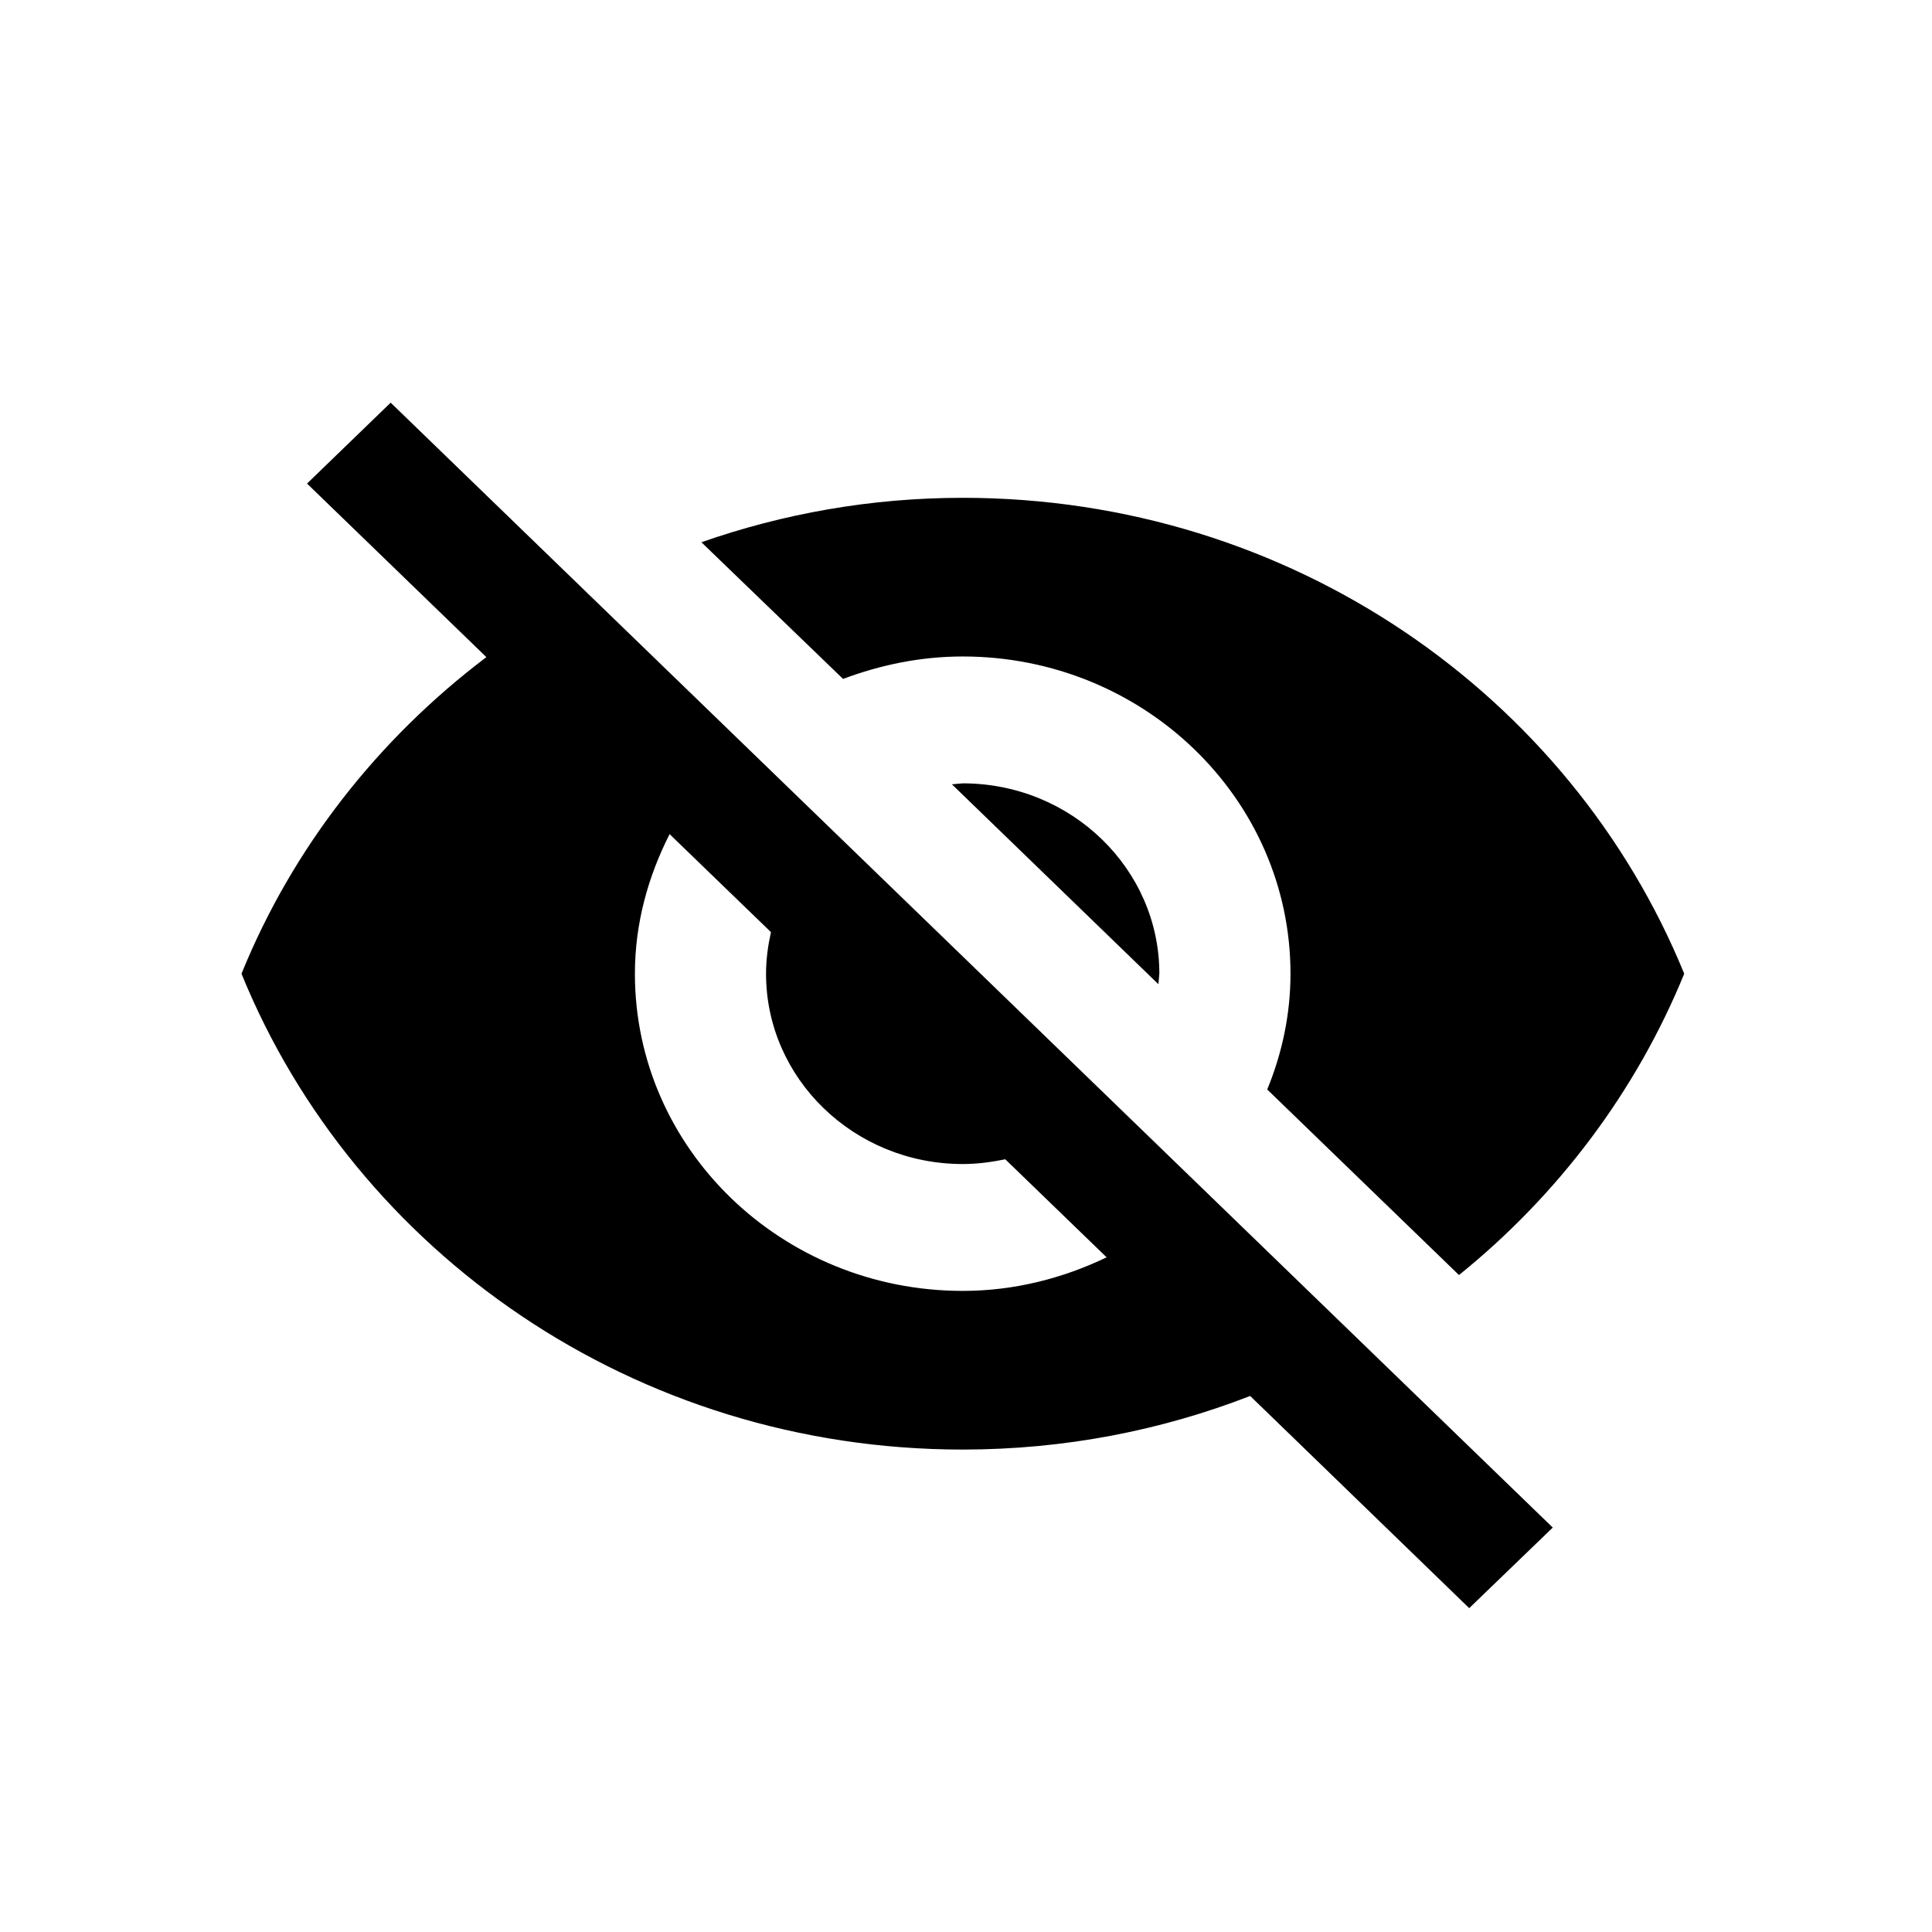 <?xml version="1.0" encoding="UTF-8"?>
<svg width="24px" height="24px" viewBox="0 0 24 24" version="1.1" xmlns="http://www.w3.org/2000/svg" xmlns:xlink="http://www.w3.org/1999/xlink">
    <title>AFEF4571-255D-4EA3-BE06-C2E5990A38FD</title>
    <defs>
        <filter color-interpolation-filters="auto" id="filter-1">
            <feColorMatrix in="SourceGraphic" type="matrix" values="0 0 0 0 0.796 0 0 0 0 0.816 0 0 0 0 0.847 0 0 0 1 0"></feColorMatrix>
        </filter>
    </defs>
    <g id="stylesheet" stroke="none" stroke-width="1" fill="none" fill-rule="evenodd">
        <g id="modals" transform="translate(-896, -5047)">
            <g id="inputs/-simple-copy" transform="translate(665, 5014)">
                <g id="icons/-eye-off" transform="translate(231, 33)" filter="url(#filter-1)">
                    <g id="invisible" transform="translate(3, 5)" fill="#000000">
                        <path d="M1.853,0.002 L16.289,13.976 L15.251,14.977 L12.876,12.676 L12.53,12.341 C11.427,12.77 10.221,13.007 8.959,13.007 C4.887,13.007 1.409,10.556 -1.20792265e-13,7.096 C0.635,5.531 1.698,4.179 3.042,3.163 L3.042,3.163 L2.671,2.804 L0.814,1.007 L1.853,0.002 Z M5.318,5.362 C5.05,5.89 4.887,6.473 4.887,7.096 C4.887,9.271 6.711,11.036 8.959,11.036 C9.602,11.036 10.205,10.879 10.747,10.619 L10.747,10.619 L9.488,9.401 C9.317,9.436 9.142,9.46 8.959,9.46 C7.611,9.46 6.516,8.4 6.516,7.096 C6.516,6.918 6.54,6.749 6.577,6.579 L6.577,6.579 Z M8.959,1.184 C13.035,1.184 16.509,3.636 17.922,7.096 C17.323,8.562 16.354,9.846 15.124,10.839 L15.124,10.839 L12.742,8.534 C12.925,8.089 13.031,7.604 13.031,7.096 C13.031,4.92 11.207,3.155 8.959,3.155 C8.434,3.155 7.933,3.261 7.473,3.434 L7.473,3.434 L5.713,1.736 C6.727,1.381 7.819,1.184 8.959,1.184 Z M8.959,4.731 C10.307,4.731 11.402,5.791 11.402,7.096 L11.402,7.096 L11.39,7.226 L8.825,4.743 Z" id="Combined-Shape"></path>
                    </g>
                </g>
            </g>
        </g>
    </g>
</svg>